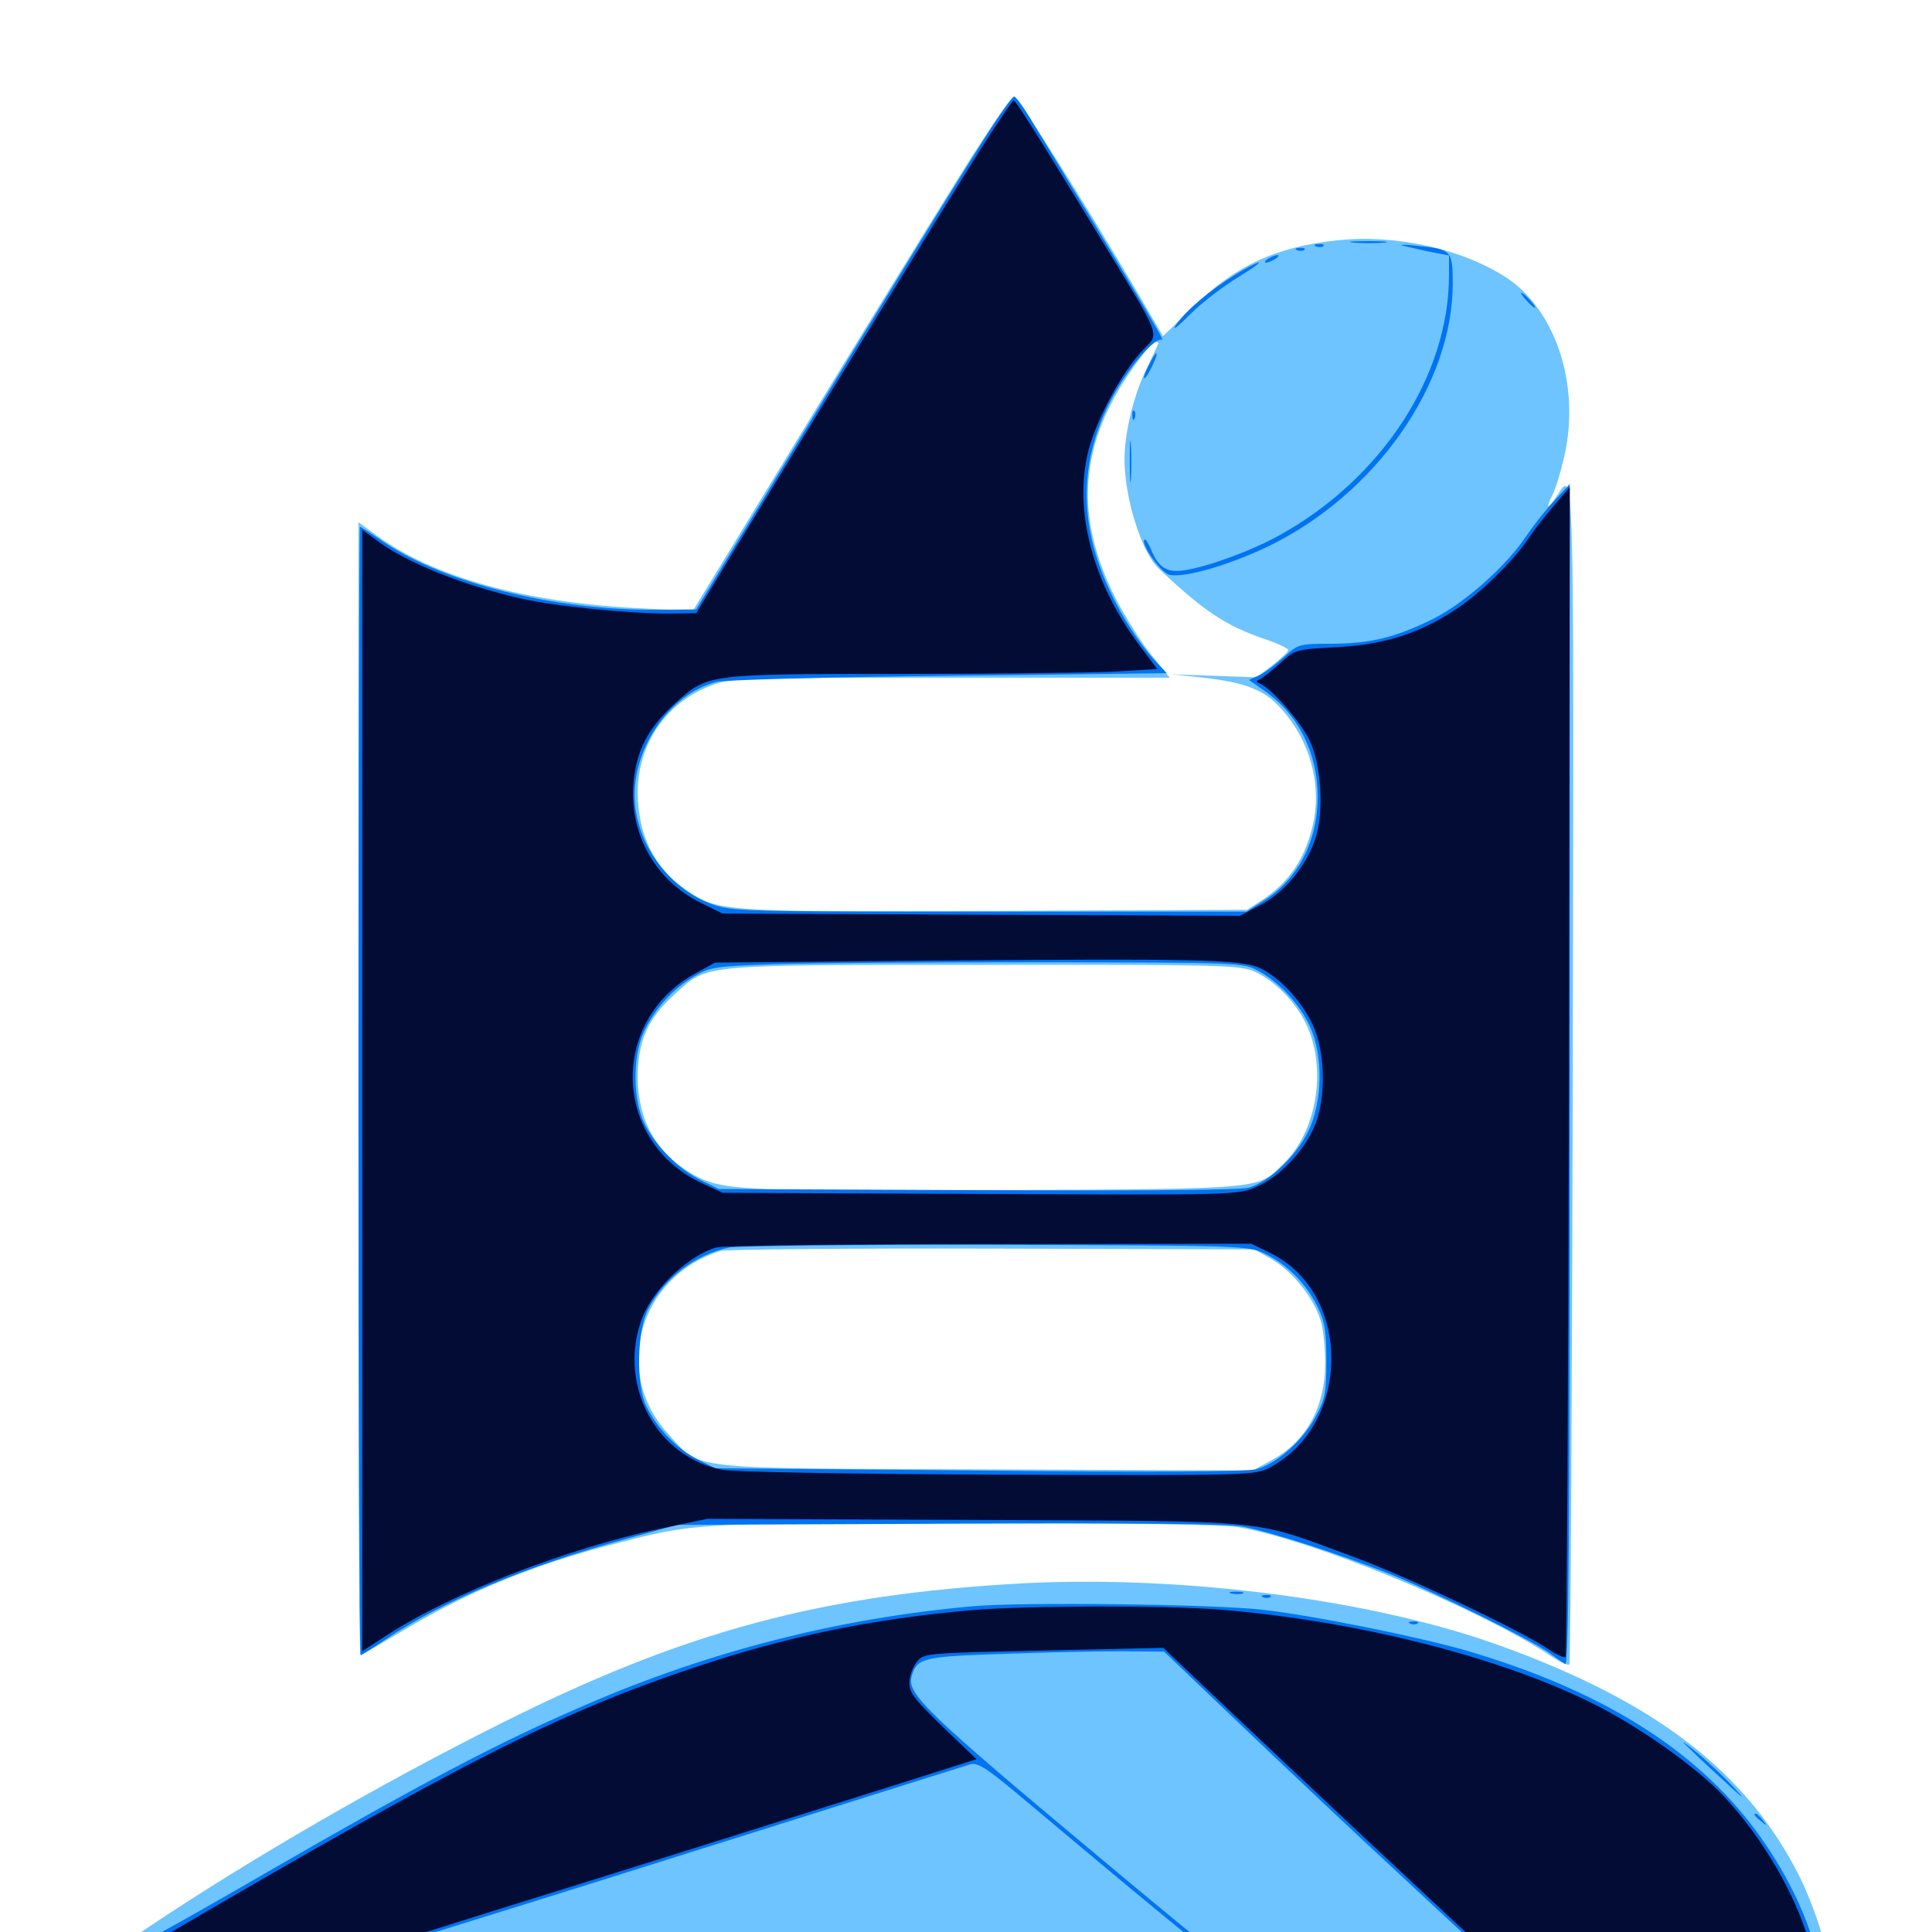 <svg xmlns="http://www.w3.org/2000/svg" viewBox="0 -1000 1000 1000">
	<path fill="#6dc4ff" d="M495.898 -907.617C481.25 -884.18 444.336 -824.219 413.867 -774.414L358.594 -683.789L331.25 -685.156C271.875 -688.086 224.609 -701.172 194.922 -722.852L185.547 -729.688V-436.523C185.547 -275.195 185.938 -143.359 186.523 -143.359C187.109 -143.359 196.484 -148.828 207.422 -155.273C240.82 -175.586 276.758 -190.43 318.359 -200.977C359.375 -211.719 360.547 -211.719 499.023 -211.719C579.688 -211.719 632.617 -210.938 640.625 -209.57C678.125 -203.516 765.625 -167.578 802.539 -142.969C807.227 -139.844 811.523 -137.891 812.305 -138.477C812.891 -139.258 813.672 -276.758 814.062 -444.336C814.648 -768.359 815.039 -756.836 805.664 -743.164C800.977 -735.938 799.805 -736.523 803.711 -744.141C805.273 -747.266 808.008 -756.25 809.766 -764.258C817.969 -800.586 805.273 -839.258 780.078 -856.055C757.227 -871.094 722.461 -878.906 691.992 -875.586C660.352 -872.266 639.062 -862.305 616.992 -840.625L601.953 -825.977L588.867 -848.438C559.18 -898.633 526.758 -950 524.609 -950C523.438 -950 510.352 -930.859 495.898 -907.617ZM599.609 -822.461C599.609 -822.07 596.875 -816.406 593.75 -809.766C587.109 -796.68 582.031 -776.172 582.031 -762.305C582.031 -742.383 590.82 -714.258 599.609 -705.859C622.852 -683.789 634.766 -675.977 654.297 -669.336C661.328 -666.992 666.992 -664.258 666.797 -663.477C666.797 -662.695 663.086 -659.18 658.594 -655.664L650.391 -649.414L628.516 -650.195L606.445 -650.977L623.047 -649.219C644.727 -646.68 654.492 -642.969 663.086 -633.203C677.734 -617.188 683.984 -594.922 679.883 -574.609C675.977 -556.25 667.773 -543.75 653.32 -534.18L645.508 -529.102L516.016 -528.516C373.438 -527.93 371.68 -527.93 354.688 -539.648C338.672 -550.781 330.273 -567.773 330.078 -589.648C330.078 -614.844 344.727 -636.328 367.969 -645.117C378.711 -649.219 381.641 -649.219 492.188 -649.219H605.469L595.508 -661.523C590.234 -668.164 581.836 -681.641 576.953 -691.211C555.664 -733.984 558.789 -770.898 587.109 -810.547C591.992 -817.383 596.68 -823.047 597.852 -823.047C598.828 -823.047 599.609 -822.656 599.609 -822.461ZM649.414 -497.07C661.133 -491.797 673.047 -478.711 677.734 -466.016C686.328 -443.359 680.664 -414.062 665.039 -398.438C650.781 -384.18 657.812 -384.766 517.773 -383.984C383.594 -383.203 373.047 -383.789 358.203 -392.383C339.648 -403.125 330.273 -420.117 330.078 -442.188C330.078 -461.133 335.352 -473.047 349.609 -485.742C366.602 -500.977 360.742 -500.586 509.766 -500.586C633.398 -500.781 641.992 -500.391 649.414 -497.07ZM658.789 -347.852C669.336 -341.602 680.078 -327.93 683.594 -316.406C684.961 -311.914 685.938 -302.148 685.938 -294.531C685.938 -271.875 676.172 -253.906 658.398 -244.336L648.438 -238.867L510.352 -239.453C352.344 -240.039 363.086 -238.867 345.703 -258.008C316.602 -289.844 330.859 -339.453 373.047 -352.539C375.781 -353.32 439.062 -353.906 513.672 -353.711L649.414 -353.32ZM529.297 -180.469C425.781 -174.805 354.883 -155.859 259.766 -108.203C196.875 -76.758 130.078 -38.086 76.562 -2.344C58.008 10.156 52.734 16.406 61.719 15.43C70.508 14.453 341.992 15.039 595.703 16.797C746.68 17.773 887.109 18.555 907.812 18.75H945.312V13.281C945.312 5.859 938.477 -14.453 931.25 -29.102C903.906 -83.008 857.031 -119.141 776.367 -148.242C710.547 -172.07 612.109 -184.766 529.297 -180.469ZM520.898 -142.188C521.68 -142.773 520.508 -143.359 518.359 -143.164C516.211 -143.164 515.625 -142.578 517.188 -141.992C518.555 -141.406 520.312 -141.602 520.898 -142.188Z"/>
	<path fill="#0073f3" d="M514.453 -935.938C500.781 -915.039 458.203 -845.703 406.25 -760.156L360.352 -684.57L339.453 -684.375C286.719 -684.18 230.859 -698.047 199.414 -718.945C192.578 -723.633 186.719 -727.344 186.328 -727.344C185.938 -727.344 185.547 -595.898 185.547 -435.352C185.547 -274.805 185.938 -143.359 186.719 -143.359C187.305 -143.359 193.164 -147.07 199.805 -151.562C228.711 -171.094 272.461 -189.453 324.219 -203.516L350.586 -210.742L491.211 -211.328C591.211 -211.719 635.156 -211.328 643.555 -209.766C658.398 -206.836 692.383 -195.898 717.773 -185.938C740.234 -177.148 792.969 -150.977 801.758 -144.531C805.078 -142.188 808.789 -139.453 810.156 -138.672C811.914 -137.5 812.5 -199.023 812.5 -443.359V-749.414L804.492 -740.82C800 -736.133 793.359 -727.539 789.648 -722.07C779.492 -706.836 757.422 -687.305 741.406 -679.492C722.461 -670.117 709.18 -666.797 689.062 -666.797C672.461 -666.797 671.875 -666.602 664.648 -659.961C660.547 -656.25 654.883 -651.953 651.953 -650.586L646.484 -648.047L655.078 -641.992C672.07 -630.078 682.031 -609.961 682.031 -587.695C682.031 -564.844 672.07 -545.312 654.688 -534.18L645.117 -528.125H512.109C383.203 -528.125 378.711 -528.32 368.359 -532.031C347.07 -540.039 331.055 -560.742 328.711 -583.203C325.977 -610.742 345.703 -640.625 370.898 -647.07C374.805 -648.047 428.711 -649.609 490.82 -650.195L603.906 -651.562L598.047 -657.812C589.844 -666.602 580.664 -680.664 574.219 -694.727C558.008 -729.297 558.594 -762.305 575.781 -794.336C583.984 -809.766 598.242 -826.172 601.562 -824.023C603.32 -822.852 588.477 -848.047 534.375 -936.914C530.078 -944.141 525.781 -950 525 -950C524.219 -950 519.531 -943.555 514.453 -935.938ZM651.367 -497.461C662.109 -491.602 672.852 -480.078 678.125 -468.555C684.961 -453.516 684.57 -429.492 677.148 -414.453C670.898 -401.562 657.031 -388.477 646.68 -385.352C641.992 -383.984 595.703 -383.594 505.859 -383.984L372.07 -384.57L362.891 -389.062C351.172 -394.922 339.453 -406.641 333.594 -418.359C327.539 -430.664 327.344 -452.93 333.203 -465.82C338.672 -477.539 348.047 -488.086 359.18 -494.531C367.773 -499.609 369.727 -499.805 401.367 -500.977C419.727 -501.562 481.641 -501.953 539.062 -501.953C642.383 -501.758 643.555 -501.758 651.367 -497.461ZM654.492 -351.172C665.82 -345.898 675.977 -335.742 681.836 -323.828C685.742 -315.82 686.523 -311.328 686.523 -295.703C686.523 -279.297 685.938 -275.977 681.25 -267.188C674.414 -254.297 660.547 -241.992 649.805 -239.453C644.531 -238.281 594.531 -237.891 505.859 -238.867L370.117 -240.039L360.547 -244.922C350.391 -250.195 340.234 -260.547 334.57 -272.07C329.102 -283.008 329.688 -311.523 335.547 -322.461C343.945 -338.672 360.156 -350.781 377.539 -354.297C382.031 -355.078 444.141 -355.859 515.625 -355.664C643.555 -355.273 645.703 -355.273 654.492 -351.172ZM700.781 -874.414C696.094 -874.805 699.414 -875.195 708.008 -875.195C716.602 -875.195 720.312 -874.805 716.406 -874.414C712.305 -874.023 705.273 -874.023 700.781 -874.414ZM681.25 -872.461C679.688 -873.047 680.273 -873.633 682.422 -873.633C684.57 -873.828 685.742 -873.242 684.961 -872.656C684.375 -872.07 682.617 -871.875 681.25 -872.461ZM725.586 -873.047C726.758 -872.656 732.617 -871.289 738.867 -869.922L750 -867.773V-857.617C750 -805.273 715.039 -751.953 661.719 -722.656C647.852 -715.039 626.367 -707.031 613.477 -704.883C604.102 -703.32 599.609 -706.055 595.703 -715.82C594.336 -718.945 592.773 -721.289 592.383 -720.703C590.234 -718.555 600.781 -703.711 605.078 -702.539C612.695 -700.586 636.719 -707.617 657.227 -717.578C712.695 -744.922 751.953 -801.367 751.953 -853.516C751.953 -870.117 751.172 -871.094 734.18 -872.656C728.32 -873.438 724.609 -873.438 725.586 -873.047ZM671.484 -870.508C669.922 -871.094 670.508 -871.68 672.656 -871.68C674.805 -871.875 675.977 -871.289 675.195 -870.703C674.609 -870.117 672.852 -869.922 671.484 -870.508ZM656.25 -866.016C654.688 -865.039 654.297 -864.062 655.273 -864.062C656.445 -864.062 658.594 -865.039 660.156 -866.016C661.719 -866.992 662.305 -867.969 661.133 -867.969C660.156 -867.969 657.812 -866.992 656.25 -866.016ZM639.648 -858.008C625.781 -849.414 614.258 -839.648 608.984 -832.227C606.25 -828.32 608.984 -830.273 616.016 -837.305C622.266 -843.555 633.398 -851.953 640.43 -856.25C647.461 -860.547 652.539 -864.062 651.367 -864.062C650.391 -864.062 645.117 -861.328 639.648 -858.008ZM790.039 -844.531C791.992 -842.383 793.945 -840.625 794.531 -840.625C795.117 -840.625 793.945 -842.383 791.992 -844.531C790.039 -846.68 788.086 -848.438 787.5 -848.438C786.914 -848.438 788.086 -846.68 790.039 -844.531ZM594.727 -811.133C592.969 -807.812 591.797 -804.688 592.188 -804.297C592.773 -803.906 594.531 -806.641 596.289 -810.352C600.391 -818.75 598.828 -819.531 594.727 -811.133ZM586.133 -784.766C586.133 -782.617 586.719 -782.031 587.305 -783.594C587.891 -784.961 587.695 -786.719 587.109 -787.305C586.523 -788.086 585.938 -786.914 586.133 -784.766ZM584.766 -761.523C584.766 -751.953 584.961 -747.656 585.352 -752.148C585.742 -756.641 585.742 -764.648 585.352 -769.727C584.961 -774.805 584.766 -771.289 584.766 -761.523ZM637.305 -175.195C635.352 -175.781 636.523 -176.172 639.648 -176.172C642.969 -176.172 644.336 -175.781 643.164 -175.195C641.797 -174.805 639.062 -174.805 637.305 -175.195ZM653.906 -173.242C652.344 -173.828 652.93 -174.414 655.078 -174.414C657.227 -174.609 658.398 -174.023 657.617 -173.438C657.031 -172.852 655.273 -172.656 653.906 -173.242ZM502.93 -168.555C433.398 -162.305 366.602 -145.117 302.734 -117.383C257.812 -98.047 218.555 -77.344 136.719 -30.078C89.844 -2.93 68.555 8.594 59.57 12.305C57.422 13.086 82.812 14.062 116.602 14.453L177.734 14.844L221.094 1.367C245.117 -6.055 287.109 -19.141 314.453 -27.734C390.625 -51.758 496.484 -84.961 501.953 -86.719C506.445 -88.086 510.547 -85.156 538.086 -61.914C601.953 -8.203 632.617 16.797 634.766 16.797C635.938 16.797 632.812 13.672 627.539 9.57C622.461 5.664 595.312 -16.602 567.383 -40.039C479.688 -113.281 469.141 -123.438 471.875 -132.422C474.609 -141.797 477.734 -142.578 518.75 -143.945C539.844 -144.727 567.383 -145.312 579.883 -145.312L602.539 -145.117L641.602 -107.812C663.086 -87.305 701.758 -50.781 727.539 -26.953L774.414 16.602L858.008 16.797H941.406L940.234 11.328C935.352 -8.984 923.828 -32.227 908.789 -52.539C877.148 -95.117 828.125 -125.391 758.789 -145.703C733.789 -152.93 678.516 -164.062 653.32 -166.797C627.539 -169.727 527.734 -170.898 502.93 -168.555ZM730.078 -159.57C728.516 -160.156 729.102 -160.742 731.25 -160.742C733.398 -160.938 734.57 -160.352 733.789 -159.766C733.203 -159.18 731.445 -158.984 730.078 -159.57ZM872.07 -97.266C874.219 -95.117 883.008 -86.719 891.602 -78.906C902.539 -68.75 904.297 -67.383 897.461 -74.805C892.188 -80.469 883.398 -88.672 877.93 -93.164C872.656 -97.461 869.922 -99.414 872.07 -97.266ZM908.203 -60.547C908.203 -60.156 909.766 -58.594 911.719 -57.227C914.648 -54.688 914.844 -54.883 912.305 -58.008C909.766 -61.133 908.203 -62.109 908.203 -60.547Z"/>
	<path fill="#020c35" d="M510.352 -927.148C495.898 -904.688 419.922 -780.859 377.734 -711.328L360.352 -682.617L346.68 -682.422C325 -682.422 287.695 -686.133 269.531 -690.234C239.453 -697.07 209.18 -709.18 193.945 -721.094L187.5 -725.781V-435.547V-145.312L199.805 -153.32C233.203 -175.195 292.969 -198.438 341.797 -208.789L366.211 -213.867L504.883 -213.281C662.695 -212.5 646.289 -214.062 701.172 -193.945C728.32 -183.984 788.086 -155.664 801.562 -146.289C805.664 -143.555 809.57 -141.797 810.352 -142.383C810.938 -143.164 811.719 -279.688 812.109 -445.703L812.5 -747.852L804.297 -738.281C799.805 -733.008 793.75 -725.391 791.016 -721.094C783.203 -709.57 766.406 -693.164 754.102 -684.961C735.156 -672.266 716.797 -666.406 692.188 -665.039C670.703 -663.867 670.508 -663.867 662.695 -656.836C658.398 -652.93 653.711 -649.219 652.148 -648.438C649.805 -647.461 650 -647.07 652.344 -646.094C658.203 -643.555 673.242 -626.367 677.734 -616.992C683.984 -604.297 685.352 -579.492 680.859 -566.016C676.172 -551.758 664.844 -538.086 652.539 -531.641L641.797 -525.977L508.008 -526.562L374.023 -527.148L362.891 -532.617C337.5 -545.117 324.023 -571.484 328.516 -599.805C330.664 -614.062 337.109 -624.805 349.609 -636.133C366.406 -651.172 365.82 -651.172 464.844 -651.172C512.891 -651.172 562.695 -651.758 575.586 -652.344L599.023 -653.711L590.039 -665.625C565.43 -698.242 555.469 -736.328 563.477 -767.188C567.578 -782.812 580.273 -806.445 590.43 -817.578C600.391 -828.516 603.125 -821.484 567.773 -879.688C538.477 -927.734 525.781 -948.047 524.609 -948.047C524.219 -948.047 517.773 -938.672 510.352 -927.148ZM652.734 -498.633C663.086 -493.359 673.633 -481.836 679.492 -469.531C686.133 -455.273 686.523 -430.469 680.078 -416.406C674.414 -403.516 661.914 -390.625 650.391 -385.742C640.625 -381.445 639.844 -381.445 507.227 -382.031L374.023 -382.617L363.086 -387.695C317.188 -409.18 315.234 -471.484 359.766 -496.094L370.117 -501.758L478.516 -502.734C619.336 -503.906 643.359 -503.516 652.734 -498.633ZM658.008 -351.172C699.805 -330.273 699.414 -262.695 657.227 -240.43C649.414 -236.328 648.438 -236.328 516.602 -236.719C437.5 -237.109 379.688 -238.086 373.828 -239.258C340.43 -245.703 320.508 -281.445 331.445 -315.234C336.523 -331.25 355.078 -349.609 370.703 -354.297C373.633 -355.273 437.109 -356.055 511.914 -356.055L647.656 -356.25ZM502.93 -166.602C451.562 -162.109 406.641 -152.93 358.203 -136.523C289.062 -113.281 238.672 -87.695 86.328 1.367L67.969 11.914L123.828 12.5L179.688 12.891L200.781 6.25C212.305 2.539 238.867 -5.664 259.766 -12.305C302.148 -25.391 400.977 -56.445 464.258 -76.367L505.469 -89.453L488.086 -106.055C473.438 -120.312 470.703 -123.828 470.703 -128.906C470.703 -132.422 472.461 -137.109 474.414 -139.648C478.125 -144.336 478.125 -144.336 540.039 -145.703L602.148 -147.07L621.875 -128.32C642.969 -108.203 708.984 -46.094 750.977 -7.031L776.367 16.602L827.148 16.797C855.078 16.797 891.602 16.211 908.594 15.43L939.062 14.258L936.133 4.297C928.906 -20.312 912.305 -48.633 892.578 -69.922C878.711 -84.961 848.047 -106.641 823.828 -118.555C775.586 -142.578 701.367 -161.133 632.227 -166.797C603.32 -169.141 531.445 -168.945 502.93 -166.602Z"/>
</svg>